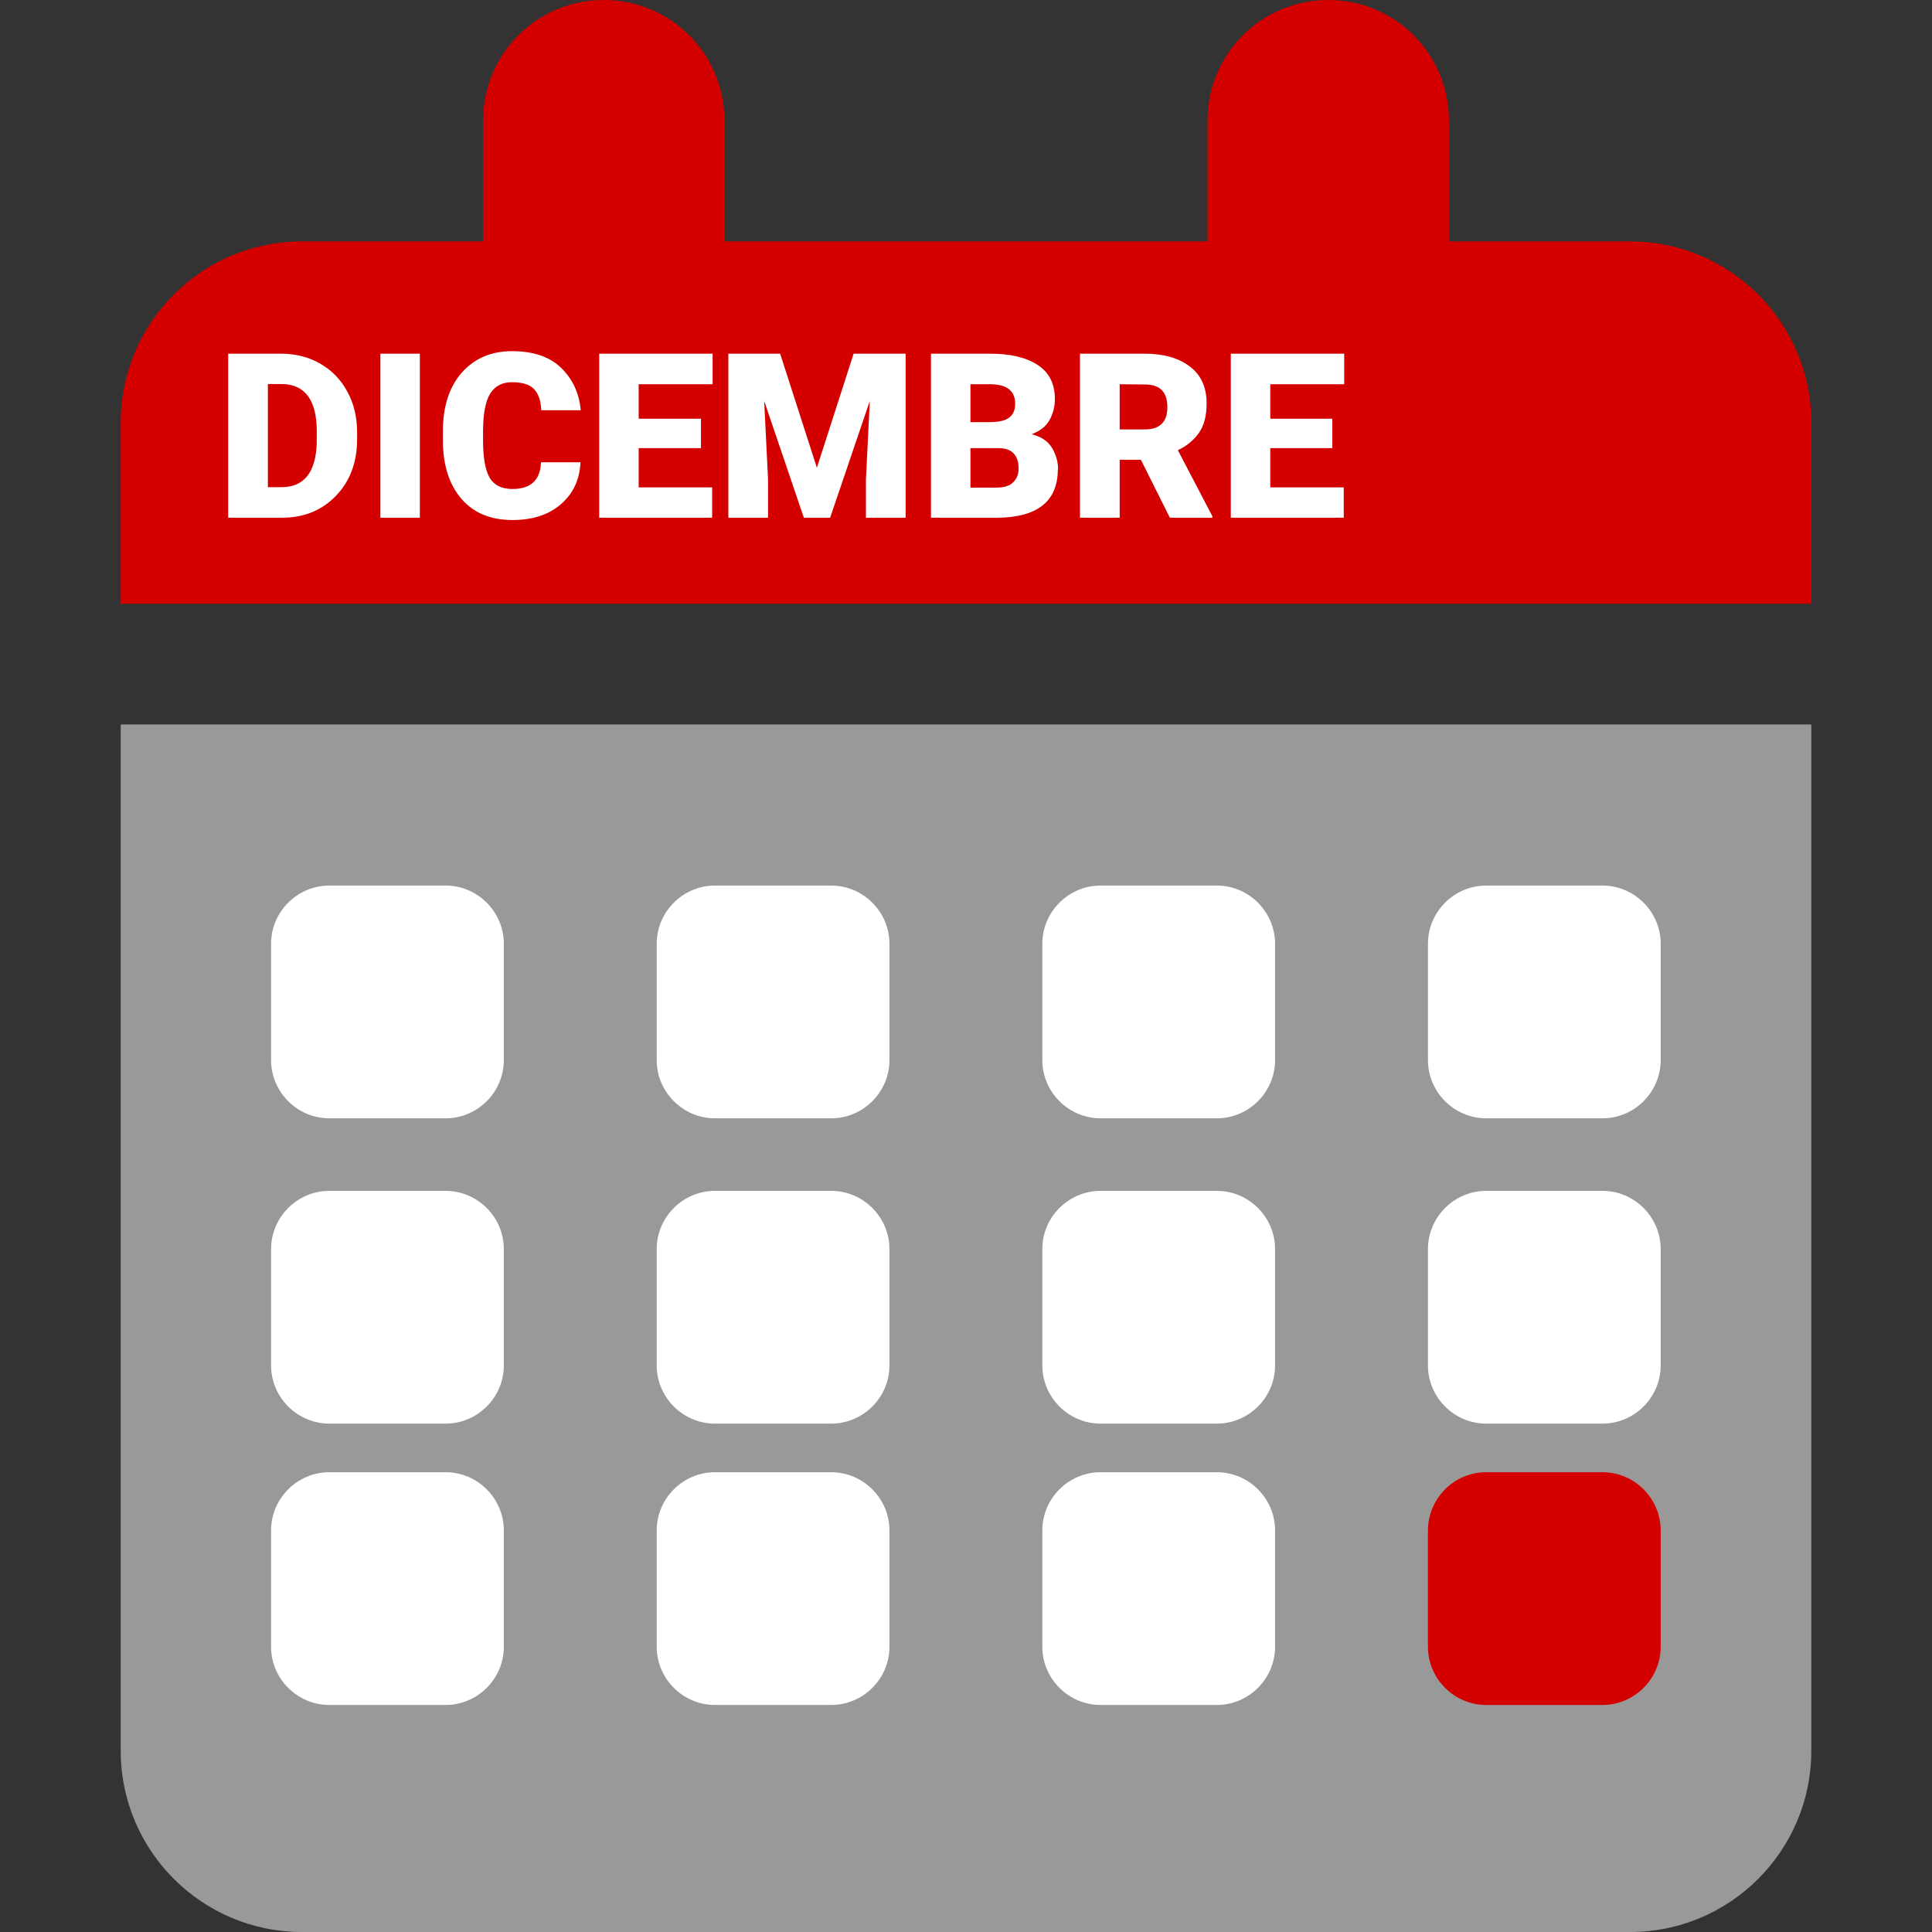 <?xml version="1.0" encoding="UTF-8" standalone="no"?>
<!-- Created with Inkscape (http://www.inkscape.org/) -->

<svg
   width="32"
   height="32"
   viewBox="0 0 8.467 8.467"
   version="1.1"
   id="svg1"
   inkscape:version="1.3.2 (1:1.3.2+202311252150+091e20ef0f)"
   sodipodi:docname="dic_logo.svg"
   xml:space="preserve"
   xmlns:inkscape="http://www.inkscape.org/namespaces/inkscape"
   xmlns:sodipodi="http://sodipodi.sourceforge.net/DTD/sodipodi-0.dtd"
   xmlns="http://www.w3.org/2000/svg"
   xmlns:svg="http://www.w3.org/2000/svg"><rect x="0" y="0" width="8.467" height="8.467" fill="#333333" stroke="none"/><sodipodi:namedview
     id="namedview1"
     pagecolor="#ffffff"
     bordercolor="#000000"
     borderopacity="0.25"
     inkscape:showpageshadow="false"
     inkscape:pageopacity="0.0"
     inkscape:pagecheckerboard="0"
     inkscape:deskcolor="#d1d1d1"
     inkscape:document-units="px"
     inkscape:zoom="9.2734374"
     inkscape:cx="55.15754"
     inkscape:cy="41.462511"
     inkscape:window-width="2518"
     inkscape:window-height="1392"
     inkscape:window-x="2594"
     inkscape:window-y="0"
     inkscape:window-maximized="1"
     inkscape:current-layer="layer1" /><defs
     id="defs1" /><g
     inkscape:label="Livello 1"
     inkscape:groupmode="layer"
     id="layer1"><path
       d="m 0.529,3.175 v 4.498 c 0,0.438 0.356,0.794 0.794,0.794 h 5.821 c 0.438,0 0.794,-0.356 0.794,-0.794 V 3.175 Z"
       style="fill:#999999;stroke-width:0.017"
       id="path55"
       sodipodi:nodetypes="csssscc" /><path
       d="M 2.646,0 C 2.353,0 2.117,0.236 2.117,0.529 V 1.058 H 1.323 c -0.438,0 -0.794,0.356 -0.794,0.794 V 2.646 H 7.938 V 1.852 c 0,-0.438 -0.356,-0.794 -0.794,-0.794 H 6.35 V 0.529 C 6.35,0.236 6.114,0 5.821,0 5.528,0 5.292,0.236 5.292,0.529 V 1.058 H 3.175 V 0.529 C 3.175,0.236 2.939,0 2.646,0 Z"
       style="fill:#d40000;stroke-width:0.017"
       id="path54" /><path
       d="m 1.443,3.881 c -0.14,0 -0.255,0.115 -0.255,0.255 v 0.51 c 0,0.14 0.115,0.255 0.255,0.255 h 0.51 c 0.14,0 0.255,-0.115 0.255,-0.255 V 4.136 c 0,-0.14 -0.115,-0.255 -0.255,-0.255 z"
       style="fill:#ffffff;stroke-width:0.016"
       id="path59" /><path
       d="m 3.133,3.881 c -0.14,0 -0.255,0.115 -0.255,0.255 v 0.51 c 0,0.14 0.115,0.255 0.255,0.255 h 0.51 c 0.14,0 0.255,-0.115 0.255,-0.255 V 4.136 c 0,-0.14 -0.115,-0.255 -0.255,-0.255 z"
       style="fill:#ffffff;stroke-width:0.016"
       id="path62" /><path
       d="m 4.823,3.881 c -0.14,0 -0.255,0.115 -0.255,0.255 v 0.51 c 0,0.14 0.115,0.255 0.255,0.255 H 5.333 c 0.14,0 0.255,-0.115 0.255,-0.255 V 4.136 c 0,-0.14 -0.115,-0.255 -0.255,-0.255 z"
       style="fill:#ffffff;stroke-width:0.016"
       id="path63" /><path
       d="m 6.513,3.881 c -0.14,0 -0.255,0.115 -0.255,0.255 v 0.51 c 0,0.14 0.115,0.255 0.255,0.255 h 0.51 c 0.14,0 0.255,-0.115 0.255,-0.255 V 4.136 c 0,-0.14 -0.115,-0.255 -0.255,-0.255 z"
       style="fill:#ffffff;stroke-width:0.016"
       id="path64" /><path
       d="m 1.443,5.219 c -0.14,0 -0.255,0.115 -0.255,0.255 v 0.51 c 0,0.14 0.115,0.255 0.255,0.255 h 0.51 c 0.14,0 0.255,-0.115 0.255,-0.255 v -0.51 c 0,-0.14 -0.115,-0.255 -0.255,-0.255 z"
       style="fill:#ffffff;stroke-width:0.016"
       id="path65" /><path
       d="m 3.133,5.219 c -0.14,0 -0.255,0.115 -0.255,0.255 v 0.51 c 0,0.14 0.115,0.255 0.255,0.255 h 0.51 c 0.14,0 0.255,-0.115 0.255,-0.255 v -0.51 c 0,-0.14 -0.115,-0.255 -0.255,-0.255 z"
       style="fill:#ffffff;stroke-width:0.016"
       id="path66" /><path
       d="m 4.823,5.219 c -0.14,0 -0.255,0.115 -0.255,0.255 v 0.51 c 0,0.14 0.115,0.255 0.255,0.255 H 5.333 c 0.14,0 0.255,-0.115 0.255,-0.255 v -0.51 c 0,-0.14 -0.115,-0.255 -0.255,-0.255 z"
       style="fill:#ffffff;stroke-width:0.016;fill-opacity:1"
       id="path67" /><path
       d="m 6.513,5.219 c -0.14,0 -0.255,0.115 -0.255,0.255 v 0.51 c 0,0.14 0.115,0.255 0.255,0.255 h 0.51 c 0.14,0 0.255,-0.115 0.255,-0.255 v -0.51 c 0,-0.14 -0.115,-0.255 -0.255,-0.255 z"
       style="fill:#ffffff;stroke-width:0.016;fill-opacity:1"
       id="path68" /><path
       d="m 1.443,6.452 c -0.14,0 -0.255,0.115 -0.255,0.255 v 0.51 c 0,0.14 0.115,0.255 0.255,0.255 h 0.51 c 0.14,0 0.255,-0.115 0.255,-0.255 V 6.707 c 0,-0.14 -0.115,-0.255 -0.255,-0.255 z"
       style="fill:#ffffff;stroke-width:0.016;fill-opacity:1"
       id="path69" /><path
       d="m 3.133,6.452 c -0.14,0 -0.255,0.115 -0.255,0.255 v 0.51 c 0,0.14 0.115,0.255 0.255,0.255 h 0.51 c 0.14,0 0.255,-0.115 0.255,-0.255 V 6.707 c 0,-0.14 -0.115,-0.255 -0.255,-0.255 z"
       style="fill:#ffffff;stroke-width:0.016;fill-opacity:1"
       id="path70" /><path
       d="m 4.823,6.452 c -0.14,0 -0.255,0.115 -0.255,0.255 v 0.51 c 0,0.14 0.115,0.255 0.255,0.255 H 5.333 c 0.14,0 0.255,-0.115 0.255,-0.255 V 6.707 c 0,-0.14 -0.115,-0.255 -0.255,-0.255 z"
       style="fill:#ffffff;stroke-width:0.016;fill-opacity:1"
       id="path71" /><path
       d="m 6.513,6.452 c -0.14,0 -0.255,0.115 -0.255,0.255 v 0.51 c 0,0.14 0.115,0.255 0.255,0.255 h 0.51 c 0.14,0 0.255,-0.115 0.255,-0.255 V 6.707 c 0,-0.14 -0.115,-0.255 -0.255,-0.255 z"
       style="fill:#d40000;stroke-width:0.016;fill-opacity:1"
       id="path72" /><path
       d="M 1,2.269 V 1.55 h 0.231 q 0.097,0 0.173,0.044 0.076,0.044 0.118,0.122 0.043,0.078 0.043,0.179 v 0.03 q 0,0.152 -0.093,0.248 -0.092,0.096 -0.237,0.096 z m 0.174,-0.586 v 0.452 h 0.06 q 0.145,0 0.154,-0.187 l 4.944e-4,-0.055 q 0,-0.206 -0.15,-0.21 z M 1.84,1.55 V 2.269 H 1.667 V 1.55 Z m 0.531,0.476 h 0.173 q -0.005,0.113 -0.085,0.183 -0.08,0.07 -0.213,0.07 -0.143,0 -0.223,-0.092 -0.08,-0.092 -0.082,-0.25 v -0.047 q 0,-0.163 0.083,-0.257 0.083,-0.094 0.22,-0.094 0.141,0 0.216,0.074 0.075,0.073 0.085,0.185 H 2.372 q -0.002,-0.061 -0.031,-0.092 -0.028,-0.031 -0.097,-0.031 -0.064,0 -0.095,0.049 -0.031,0.048 -0.032,0.161 v 0.044 q 0,0.115 0.029,0.165 0.029,0.049 0.1,0.049 0.121,0 0.125,-0.118 z M 2.626,2.269 V 1.55 h 0.497 v 0.134 H 2.799 V 1.835 H 3.072 V 1.964 H 2.799 V 2.136 H 3.121 V 2.269 Z M 3.58,2.05 3.741,1.55 H 3.969 V 2.269 H 3.795 V 2.101 L 3.812,1.757 3.638,2.269 H 3.523 L 3.349,1.757 3.366,2.101 V 2.269 H 3.192 V 1.55 h 0.227 z m 1.056,0.006 q 0,0.106 -0.067,0.159 -0.066,0.053 -0.199,0.054 H 4.08 V 1.55 h 0.259 q 0.133,0 0.208,0.049 0.076,0.049 0.076,0.15 0,0.049 -0.023,0.091 -0.023,0.042 -0.079,0.063 0.064,0.016 0.09,0.061 0.026,0.044 0.026,0.093 z M 4.253,1.684 v 0.166 h 0.084 q 0.06,0 0.086,-0.02 0.026,-0.02 0.026,-0.06 0,-0.084 -0.105,-0.086 z m 0.211,0.37 q 0,-0.088 -0.085,-0.09 H 4.253 v 0.173 h 0.113 q 0.053,0 0.075,-0.024 0.023,-0.024 0.023,-0.058 z M 5.127,2.269 5,2.015 H 4.907 V 2.269 H 4.733 V 1.55 h 0.283 q 0.125,0 0.198,0.056 0.074,0.055 0.074,0.162 0,0.083 -0.035,0.131 -0.034,0.047 -0.091,0.074 L 5.313,2.262 v 0.007 z M 4.907,1.684 v 0.198 h 0.11 q 0.099,0 0.099,-0.098 0,-0.098 -0.096,-0.099 z M 5.394,2.269 V 1.55 h 0.497 v 0.134 H 5.567 V 1.835 H 5.839 V 1.964 H 5.567 V 2.136 H 5.889 V 2.269 Z"
       id="text2"
       style="font-weight:900;font-size:1.012px;font-family:Roboto;-inkscape-font-specification:'Roboto Heavy';letter-spacing:0px;fill:#ffffff;stroke-width:0.354;stroke-linecap:round;stroke-linejoin:round;stroke-dasharray:0.354, 2.126;paint-order:stroke markers fill"
       aria-label="DICEMBRE" /></g></svg>
